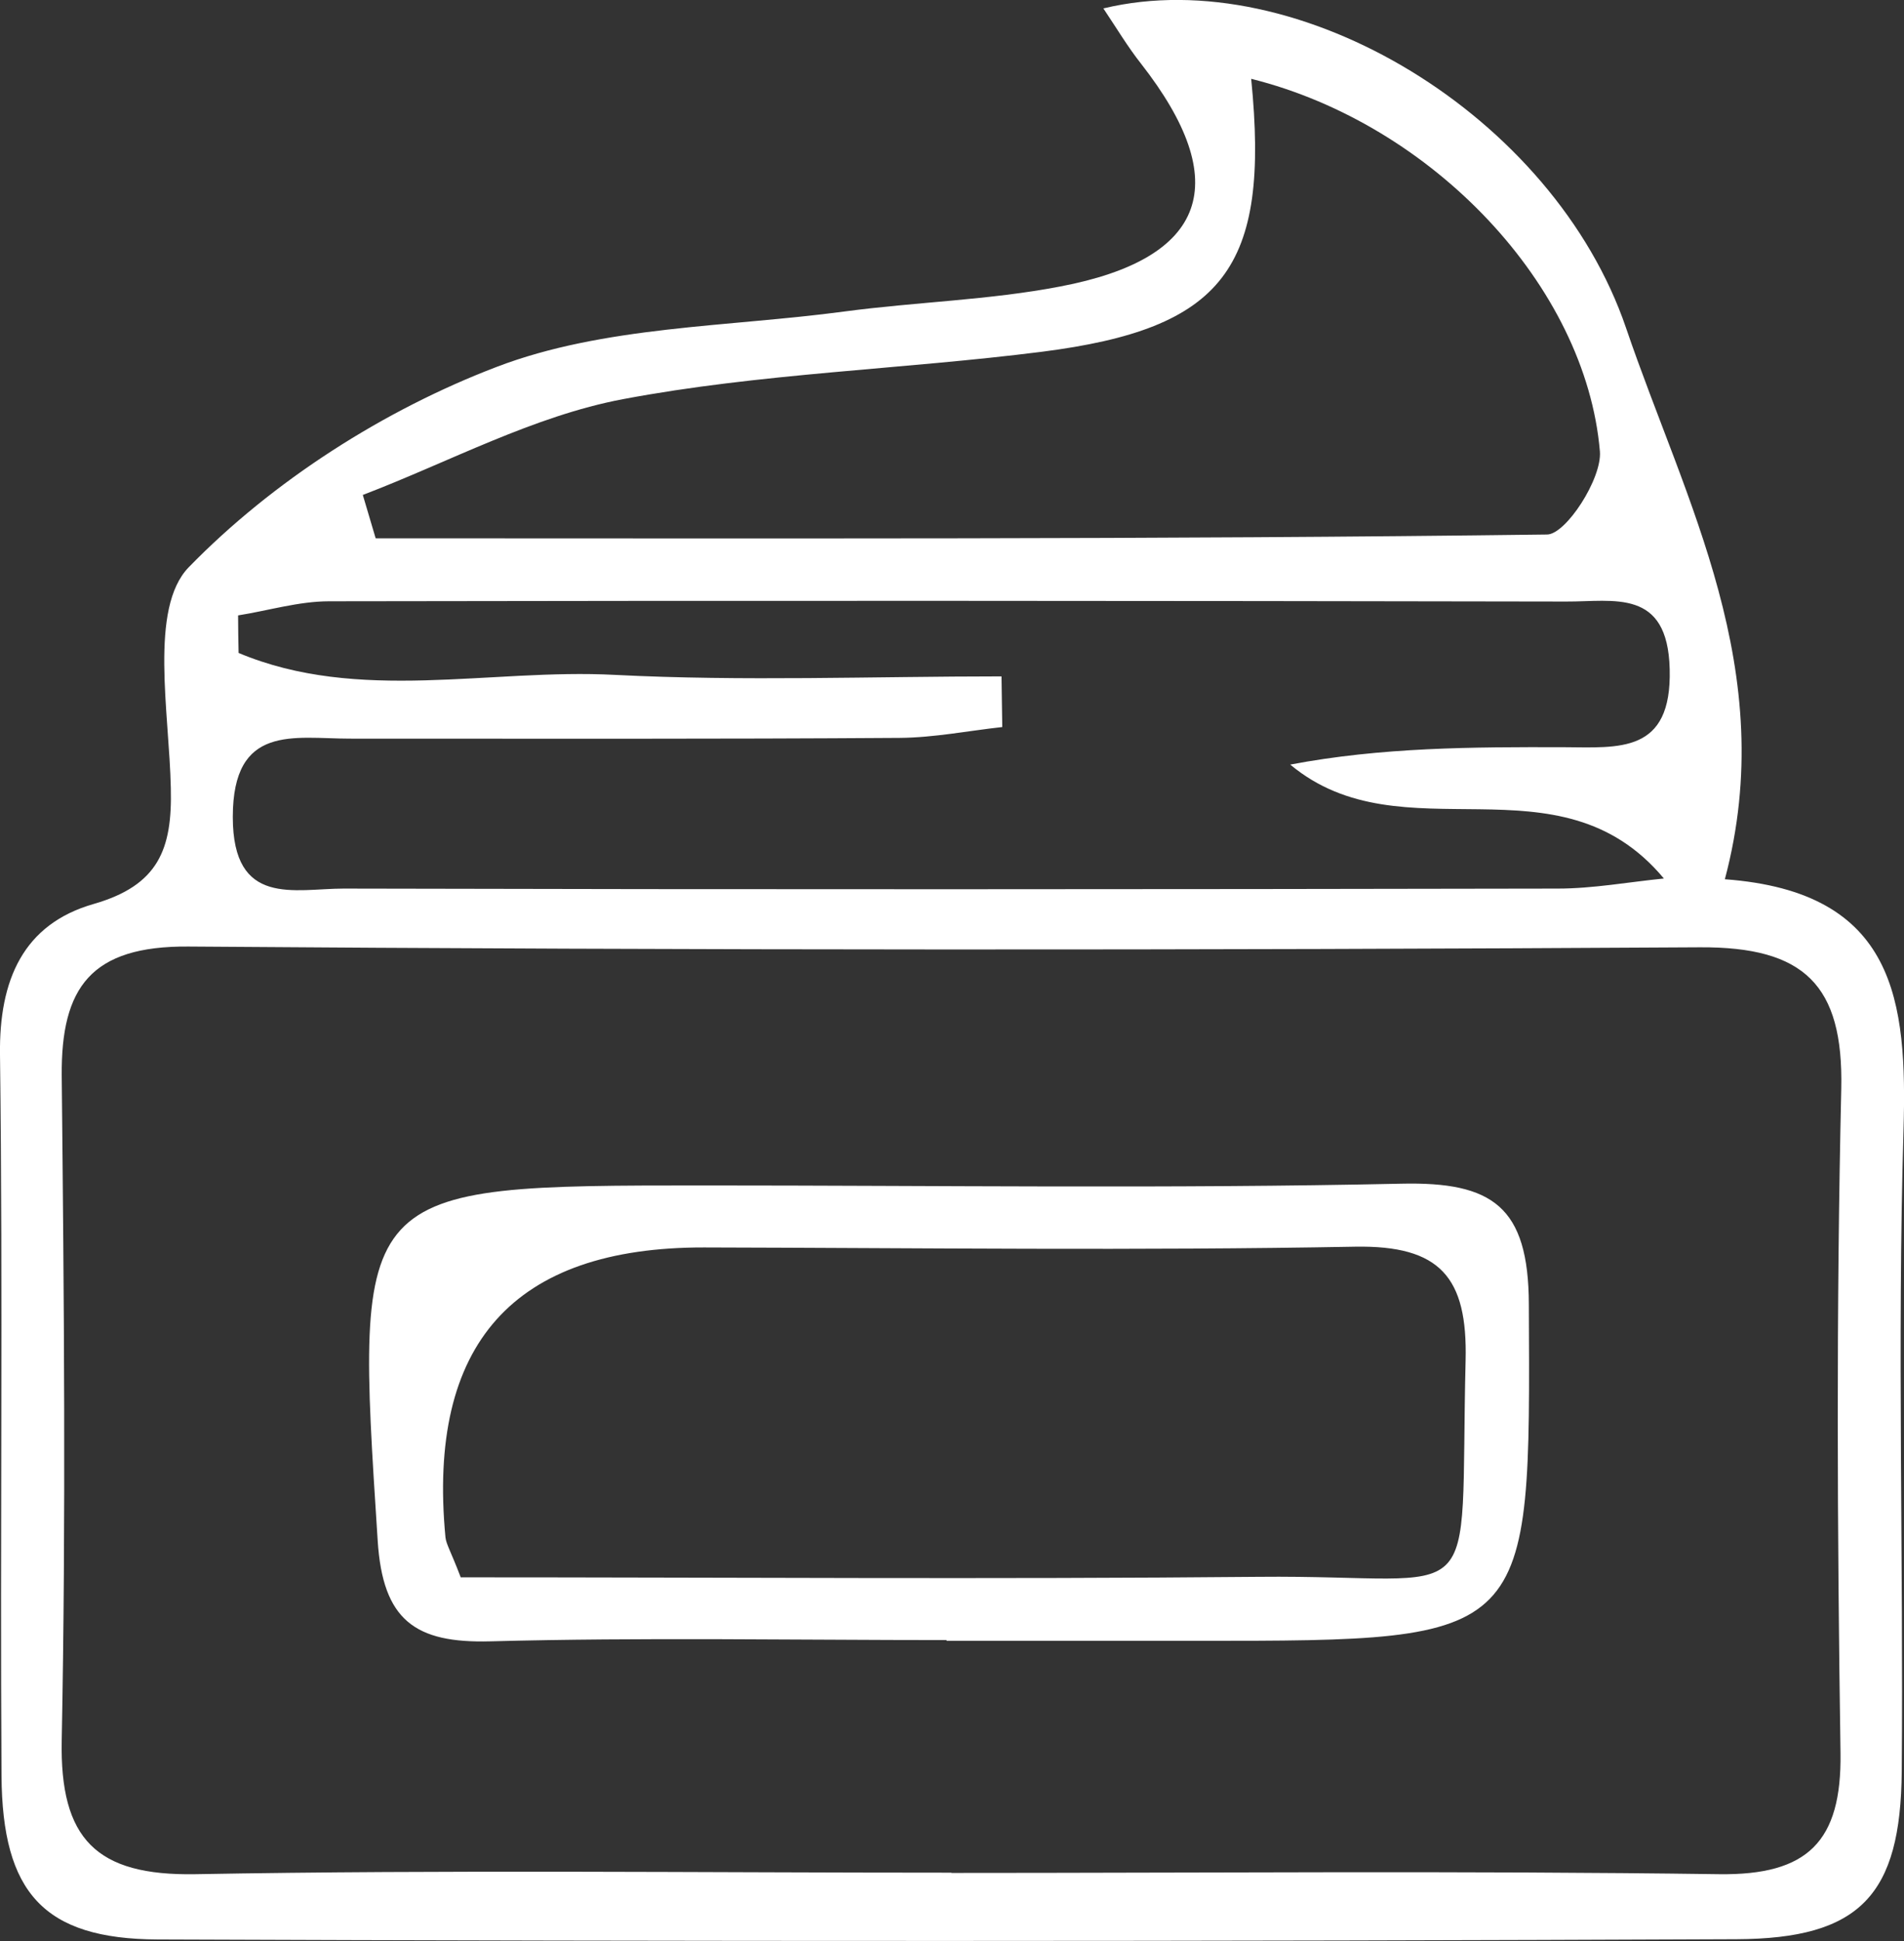 <?xml version="1.0" encoding="UTF-8"?>
<svg id="Layer_2" data-name="Layer 2" xmlns="http://www.w3.org/2000/svg" viewBox="0 0 75.57 77.02">
  <rect x="0" y="0" width="75.57" height="77.02" fill="#333333" stroke="none"/>
  <defs>
    <style>
      .cls-1 {
        fill: #fff;
      }
    </style>
  </defs>
  <g id="Layer_1-2" data-name="Layer 1">
    <path class="cls-1" d="M43.81,.33c7.73-1.85,17.86,4.26,20.73,12.69,2.35,6.9,6.12,13.59,3.92,21.87,6.8,.5,7.24,4.83,7.09,9.97-.25,8.47,0,16.96-.07,25.43-.04,4.9-1.64,6.64-6.56,6.66-20.89,.09-41.78,.09-62.67,.01-4.51-.02-6.16-1.85-6.19-6.5C0,60.93,.12,51.39,0,41.85c-.04-2.96,.92-5.18,3.72-5.98,2.57-.74,3.12-2.17,3.06-4.59-.06-3-.87-7.14,.71-8.77,3.33-3.42,7.74-6.24,12.22-7.95,4.26-1.63,9.18-1.58,13.81-2.2,2.85-.38,5.74-.45,8.55-.99,5.86-1.11,6.9-4.13,3.22-8.84-.53-.67-.97-1.41-1.5-2.2Zm-6.04,73.99c10.15,0,20.3-.09,30.45,.05,3.53,.05,4.88-1.29,4.83-4.81-.13-8.79-.17-17.58,.03-26.36,.09-4.13-1.48-5.63-5.6-5.61-20,.12-40,.12-60-.03-3.87-.03-5.06,1.62-5.03,5.13,.09,8.79,.17,17.58,0,26.36-.08,3.93,1.37,5.39,5.31,5.32,10-.18,20-.06,30-.06Zm1.98-47.46l.03,1.99c-1.36,.15-2.71,.42-4.07,.43-7.27,.05-14.55,.03-21.82,.03-2.22,0-4.65-.6-4.65,3.11,0,3.59,2.45,2.84,4.4,2.84,16.06,.04,32.13,.03,48.19,0,1.4,0,2.81-.26,4.21-.4-4.2-5.03-10.36-.79-14.83-4.52,3.63-.69,7.24-.7,10.86-.69,2.18,.01,4.29,.27,4.2-3.1-.08-3.22-2.22-2.67-4.11-2.68-16.37-.03-32.73-.04-49.1-.01-1.2,0-2.41,.37-3.61,.56,0,.5,.01,.99,.02,1.49,4.77,2,9.97,.61,14.93,.87,5.1,.26,10.23,.06,15.35,.06ZM49.66,3.13c.75,7.53-1.09,9.91-8.32,10.83-5.53,.7-11.16,.85-16.62,1.88-3.55,.67-6.89,2.49-10.32,3.8,.17,.57,.34,1.15,.51,1.72,15.5,0,31,.05,46.49-.15,.75,0,2.19-2.22,2.1-3.3-.56-6.56-6.64-12.98-13.83-14.78Z"/>
    <path class="cls-1" d="M37.58,65.08c-6.04,0-12.08-.11-18.12,.05-2.98,.08-4.27-.83-4.47-4-.91-14.09-.99-14.09,13-14.09,9.21,0,18.43,.13,27.63-.07,3.61-.08,5.05,.9,5.06,4.79,.06,13.35,.19,13.35-13.14,13.35-3.32,0-6.64,0-9.97,0v-.03Zm-19.28-2.49c10.55,0,21.1,.08,31.64-.02,9.12-.09,7.98,1.71,8.23-8.59,.08-3.29-1-4.57-4.39-4.51-8.61,.16-17.22,.05-25.83,.03q-11.36-.02-10.27,11.5c.03,.28,.21,.55,.61,1.6Z"/>
  </g>
</svg>